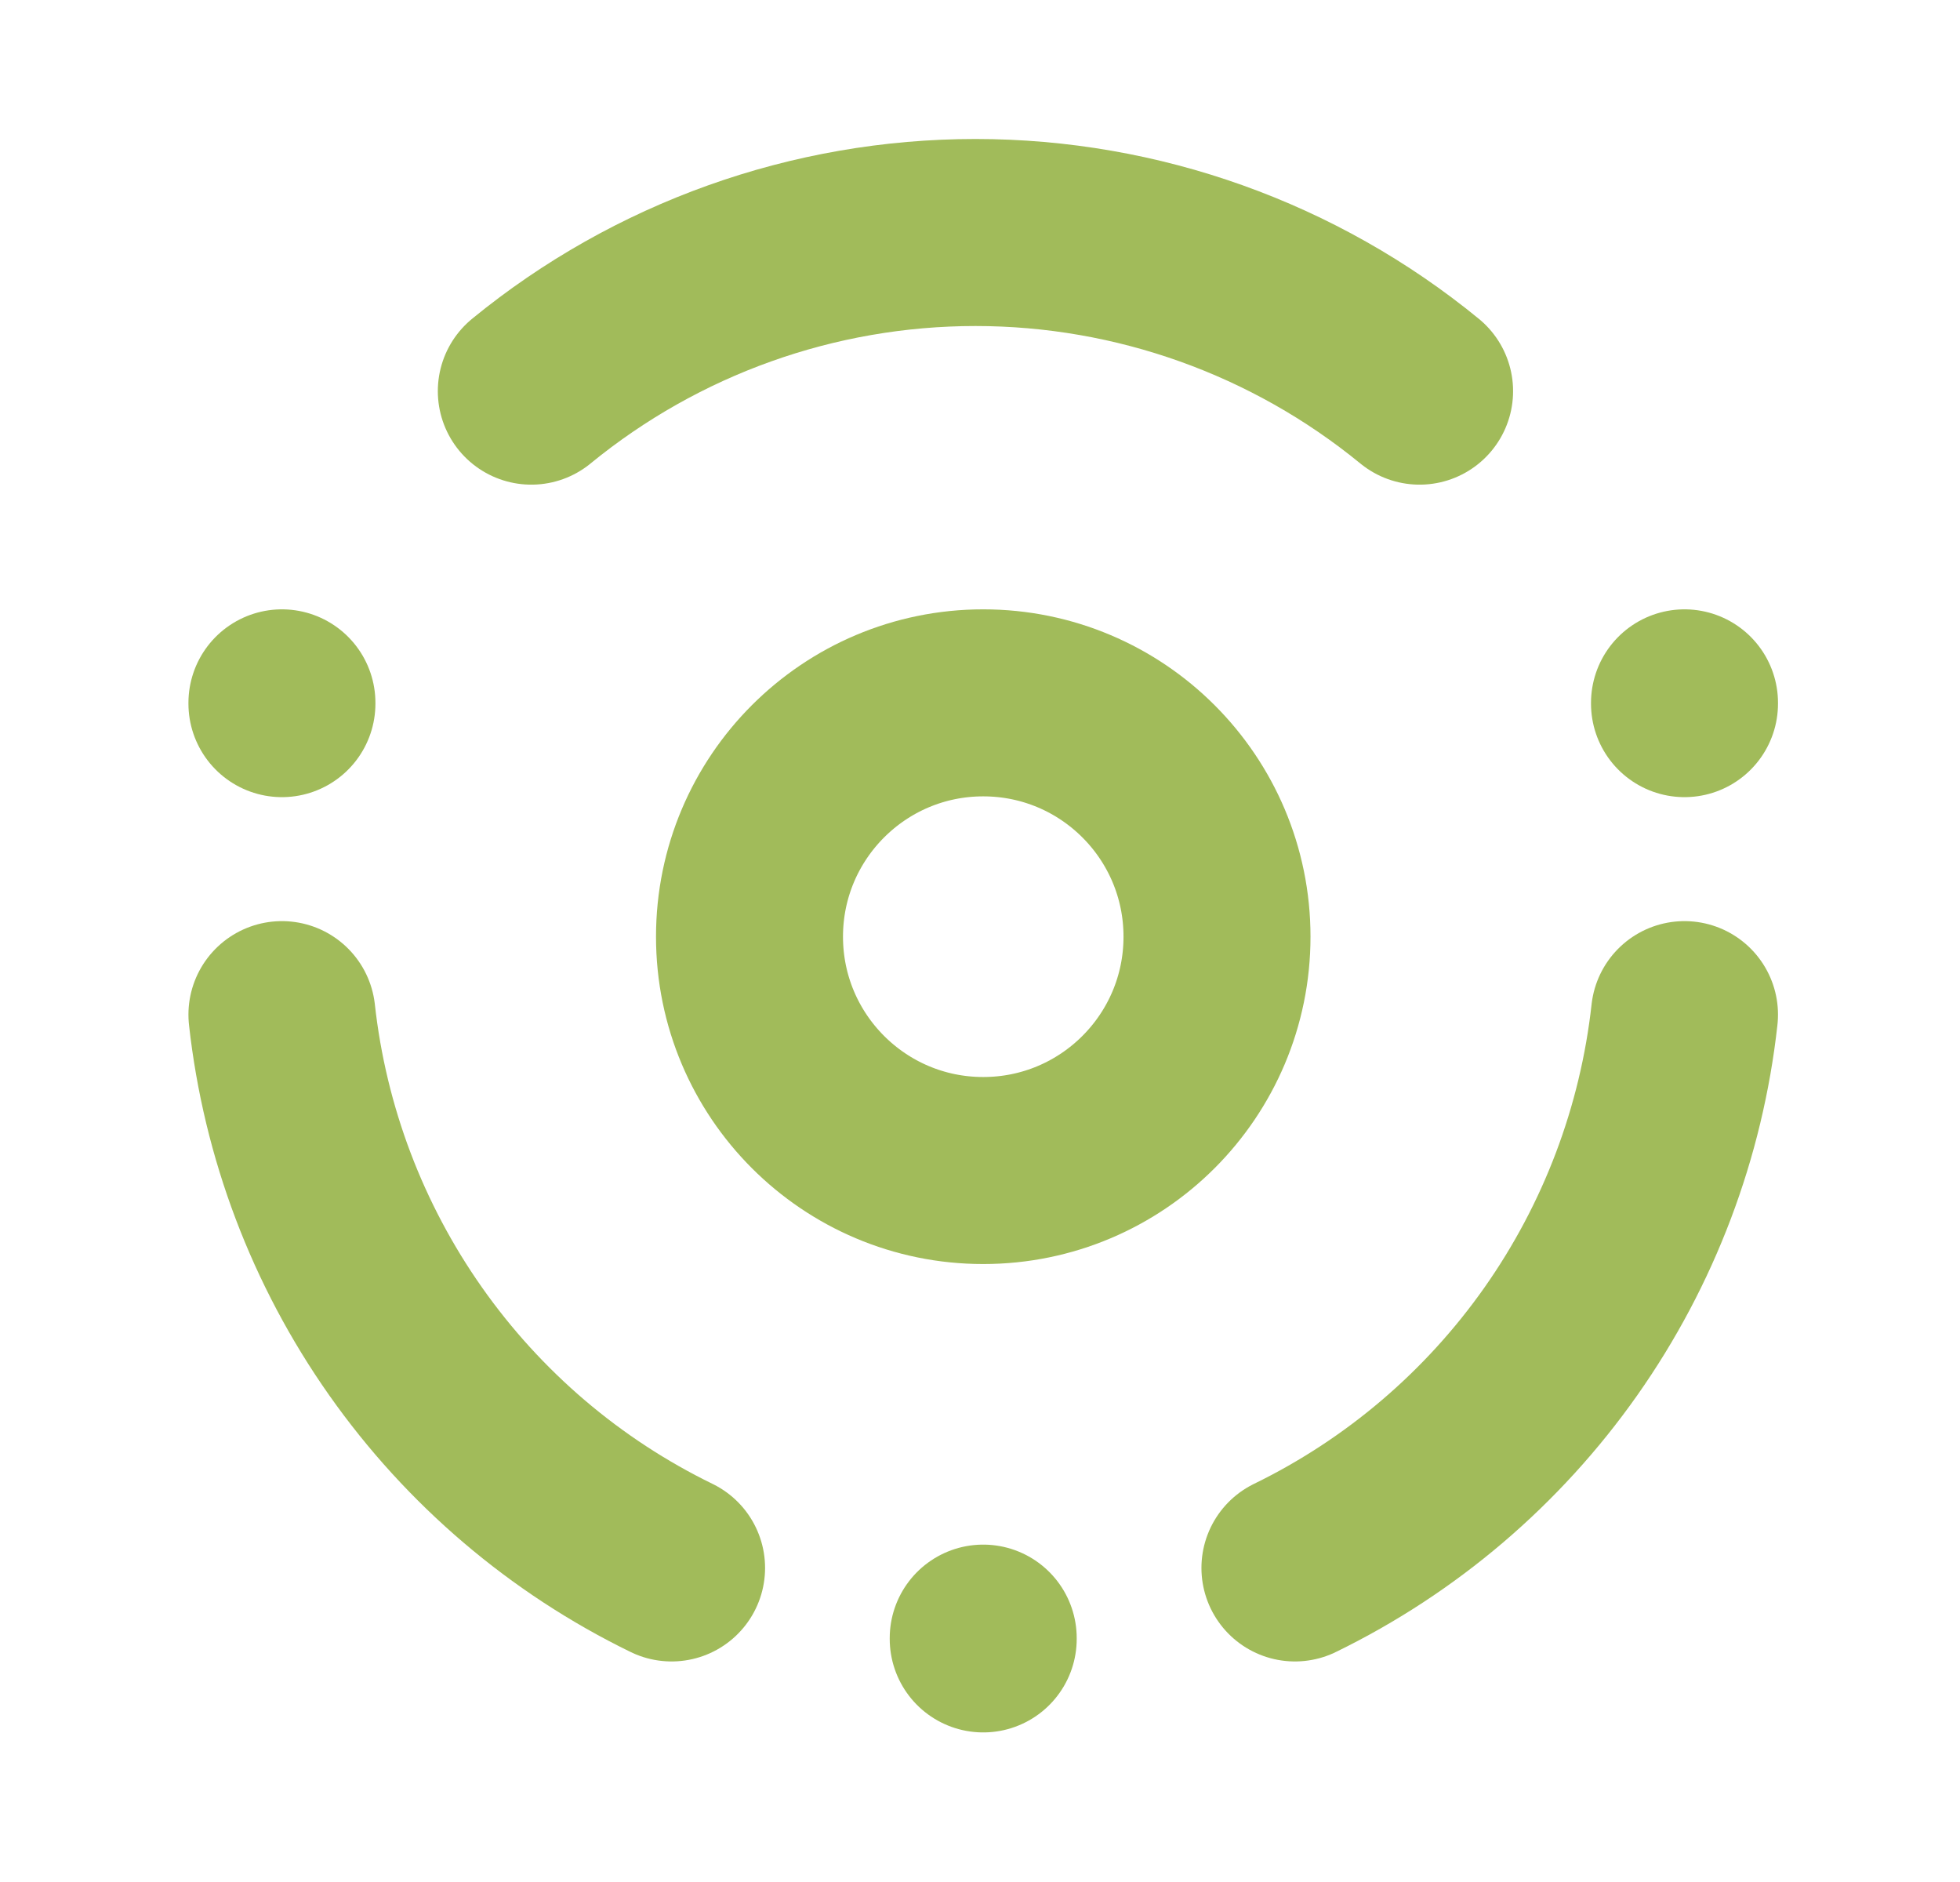 <svg width="25" height="24" viewBox="0 0 25 24" fill="none" xmlns="http://www.w3.org/2000/svg">
<g clip-path="url(#clip0_665_700)">
<path d="M12.541 14.927C14.188 14.927 15.523 13.592 15.523 11.945C15.523 10.298 14.188 8.963 12.541 8.963C10.895 8.963 9.56 10.298 9.56 11.945C9.56 13.592 10.895 14.927 12.541 14.927Z" stroke="#A1BB5A" stroke-width="2.385" stroke-linecap="round" stroke-linejoin="round"/>
<path d="M12.541 20.89V20.9" stroke="#A1BB5A" stroke-width="2.385" stroke-linecap="round" stroke-linejoin="round"/>
<path d="M3.596 8.963V8.973" stroke="#A1BB5A" stroke-width="2.385" stroke-linecap="round" stroke-linejoin="round"/>
<path d="M21.486 8.963V8.973" stroke="#A1BB5A" stroke-width="2.385" stroke-linecap="round" stroke-linejoin="round"/>
<path d="M8.566 19.995C7.209 19.334 6.043 18.34 5.174 17.106C4.305 15.872 3.762 14.439 3.596 12.939" stroke="#A1BB5A" stroke-width="2.385" stroke-linecap="round" stroke-linejoin="round"/>
<path d="M16.517 19.995C17.873 19.334 19.04 18.34 19.909 17.106C20.778 15.872 21.32 14.439 21.486 12.939" stroke="#A1BB5A" stroke-width="2.385" stroke-linecap="round" stroke-linejoin="round"/>
<path d="M6.777 4.988C8.375 3.68 10.377 2.965 12.442 2.965C14.507 2.965 16.509 3.68 18.107 4.988" stroke="#A1BB5A" stroke-width="2.385" stroke-linecap="round" stroke-linejoin="round"/>
</g>
<defs>
<clipPath id="clip0_665_700">
<rect width="23.853" height="23.853" fill="white" transform="translate(0.615 0.018)"/>
</clipPath>
</defs>
</svg>
